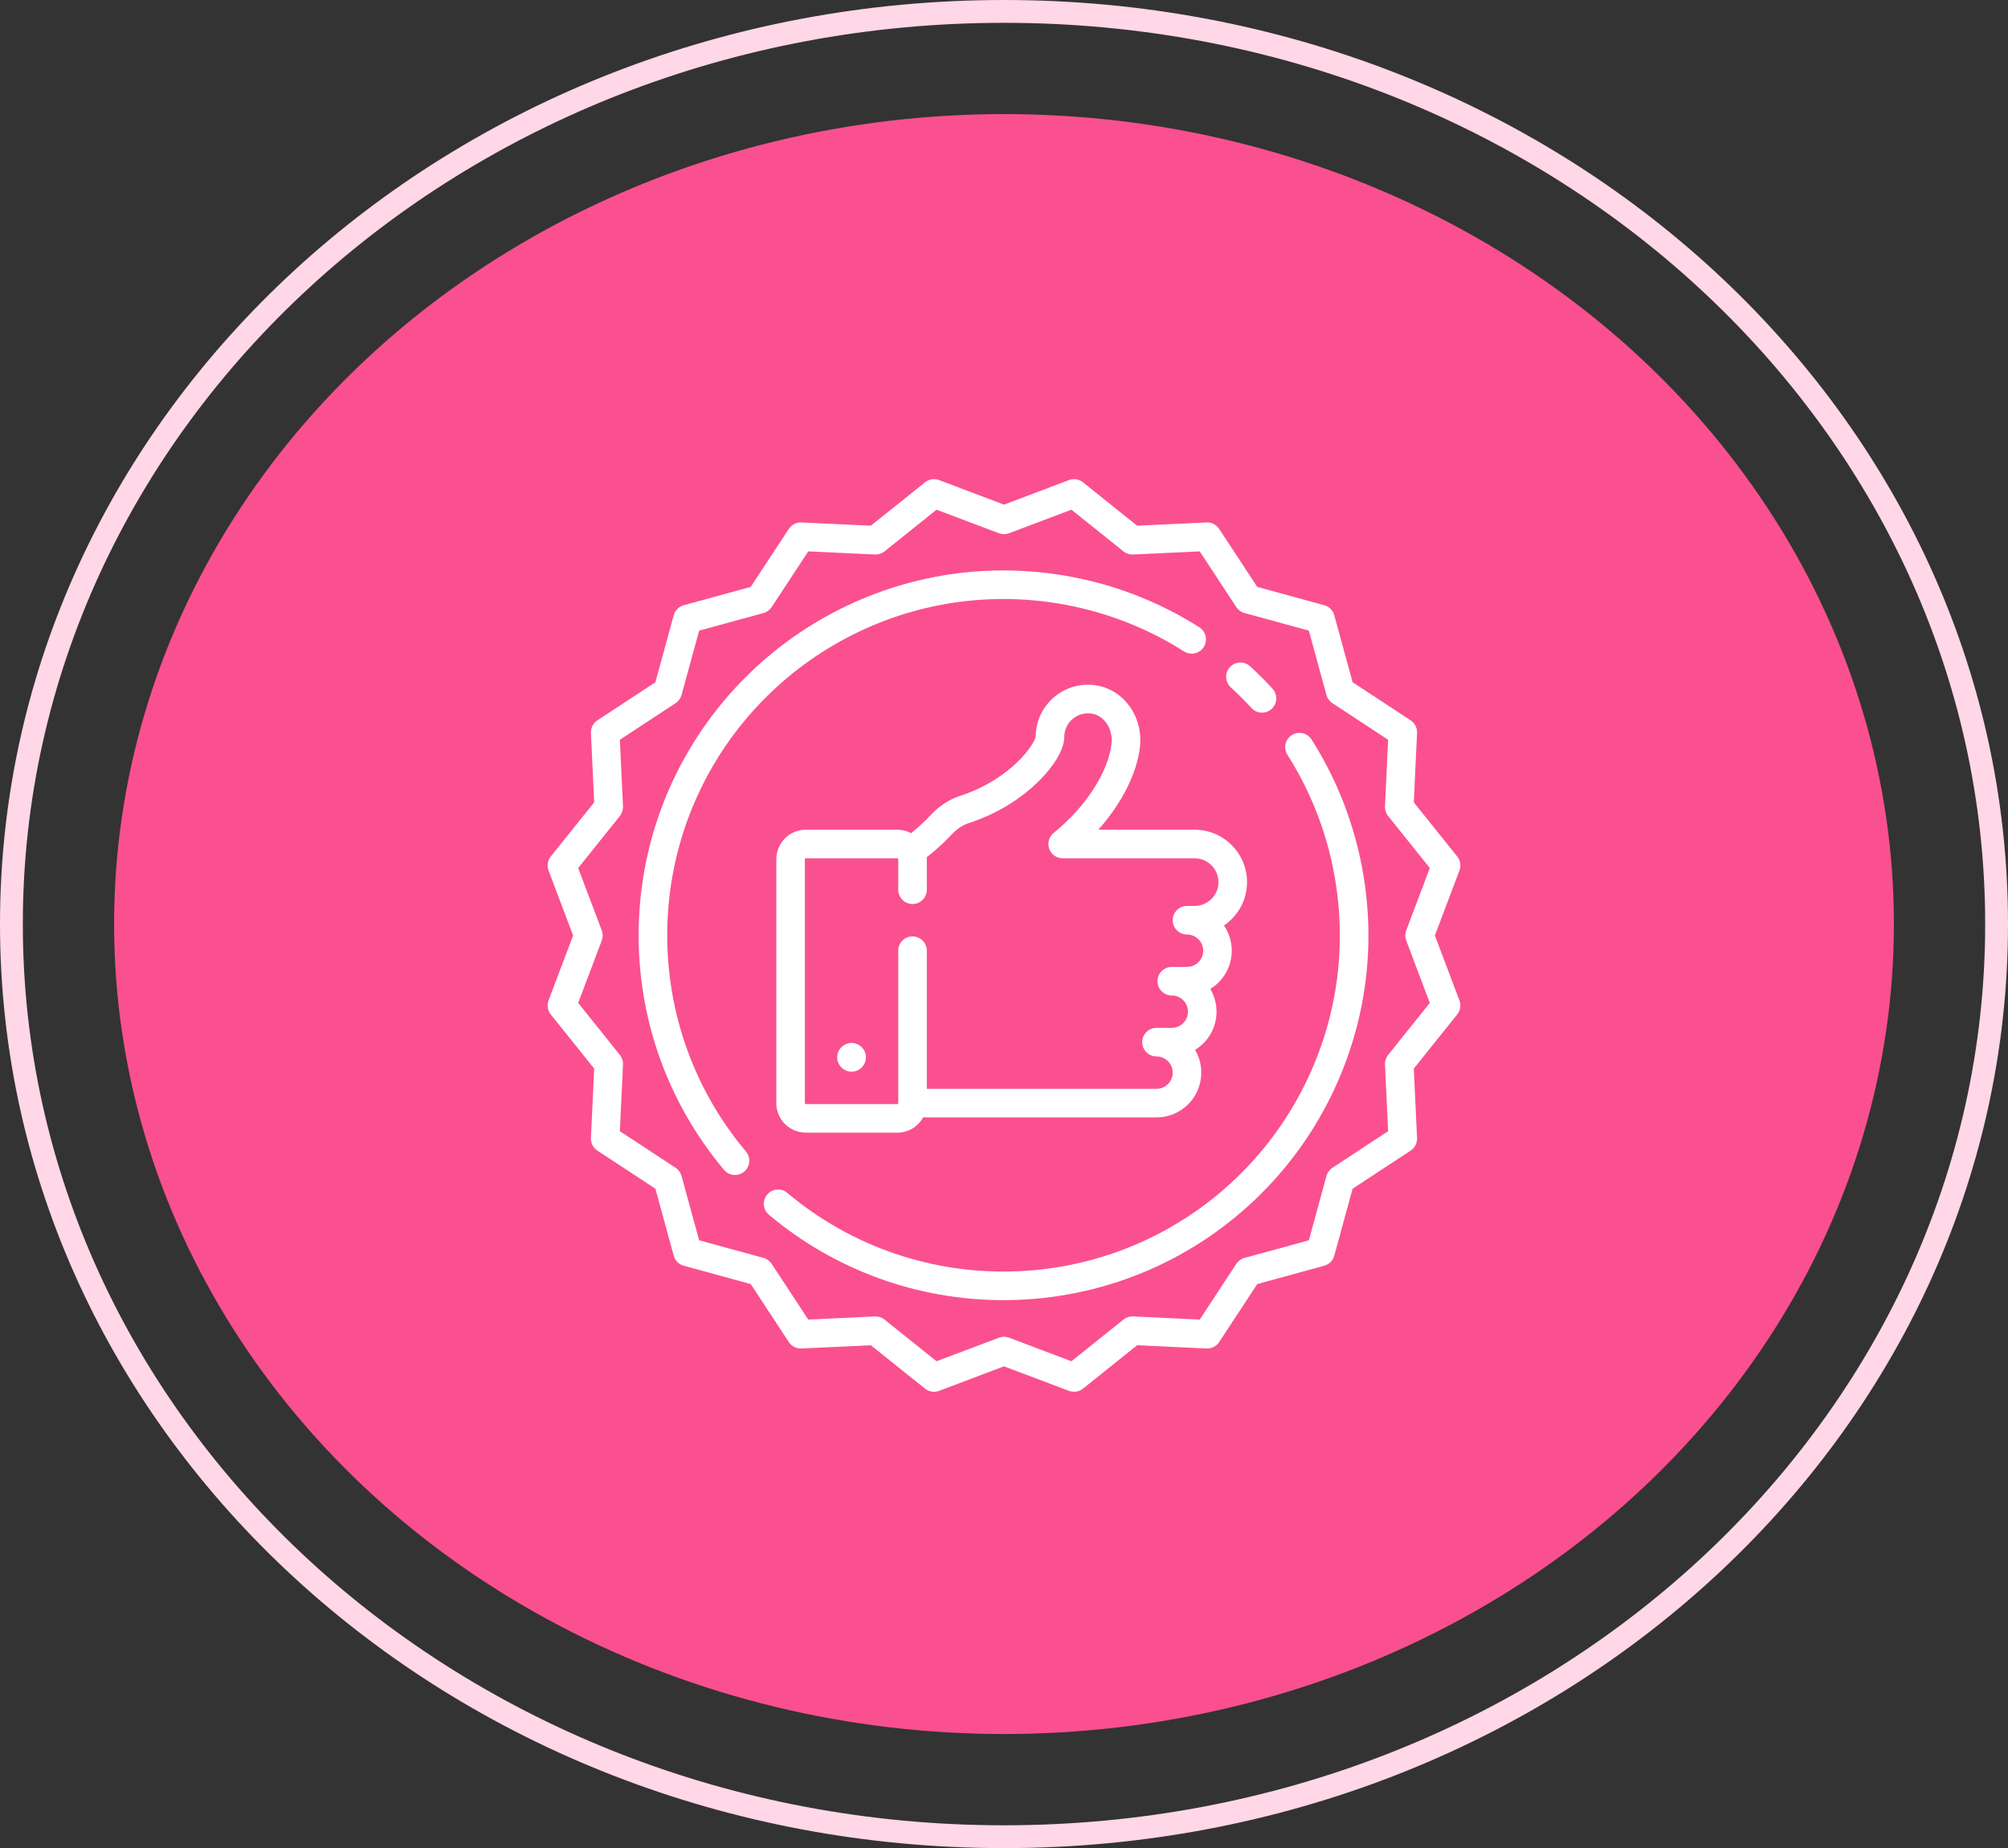 <svg width="88" height="81" viewBox="0 0 88 81" fill="none" xmlns="http://www.w3.org/2000/svg">
<rect x="0" y="0" width="88" height="81" fill="#333333" stroke="none"/>
<path d="M87.5 40.5C87.5 62.553 68.064 80.5 44 80.5C19.936 80.5 0.5 62.553 0.5 40.5C0.5 18.447 19.936 0.5 44 0.5C68.064 0.5 87.5 18.447 87.5 40.5Z" stroke="#FFD7E7"/>
<ellipse cx="44" cy="40.5" rx="39" ry="35.5" fill="#FA508F"/>
<g clip-path="url(#clip0)">
<path d="M54.651 38.662C54.651 37.395 53.62 36.365 52.354 36.365H48.134C49.159 35.213 49.829 33.9 49.959 32.723C50.038 32.004 49.816 31.29 49.349 30.764C48.922 30.284 48.339 30.016 47.707 30.01C47.699 30.01 47.692 30.01 47.685 30.01C47.073 30.01 46.499 30.246 46.065 30.675C45.632 31.105 45.392 31.677 45.389 32.287C45.367 32.421 45.132 32.882 44.556 33.429C44.085 33.877 43.272 34.493 42.07 34.883C41.599 35.036 41.169 35.318 40.791 35.72C40.592 35.931 40.295 36.223 39.927 36.516C39.747 36.42 39.542 36.365 39.324 36.365H35.315C34.602 36.365 34.021 36.946 34.021 37.66V48.349C34.021 49.062 34.602 49.643 35.315 49.643H39.324C39.81 49.643 40.234 49.373 40.456 48.975H50.684C51.766 48.975 52.646 48.095 52.646 47.013C52.646 46.649 52.547 46.308 52.374 46.015C52.937 45.67 53.314 45.048 53.314 44.34C53.314 43.977 53.215 43.636 53.042 43.343C53.605 42.998 53.982 42.376 53.982 41.668C53.982 41.258 53.856 40.878 53.641 40.563C54.25 40.149 54.651 39.451 54.651 38.662ZM52.354 39.706H52.02C51.674 39.706 51.394 39.986 51.394 40.332C51.394 40.678 51.674 40.958 52.02 40.958C52.411 40.958 52.73 41.277 52.73 41.668C52.73 42.059 52.411 42.378 52.02 42.378H51.352C51.006 42.378 50.726 42.658 50.726 43.004C50.726 43.35 51.006 43.63 51.352 43.63C51.743 43.63 52.062 43.949 52.062 44.34C52.062 44.732 51.743 45.05 51.352 45.05H50.684C50.338 45.05 50.058 45.331 50.058 45.676C50.058 46.022 50.338 46.303 50.684 46.303C51.075 46.303 51.394 46.621 51.394 47.013C51.394 47.404 51.075 47.722 50.684 47.722H40.618V41.668C40.618 41.322 40.338 41.042 39.992 41.042C39.646 41.042 39.365 41.322 39.365 41.668V48.349C39.365 48.372 39.347 48.391 39.324 48.391H35.315C35.292 48.391 35.273 48.372 35.273 48.349V37.66C35.273 37.636 35.292 37.618 35.315 37.618H39.324C39.347 37.618 39.365 37.636 39.365 37.66V38.996C39.365 39.342 39.646 39.622 39.992 39.622C40.338 39.622 40.618 39.342 40.618 38.996V37.66C40.618 37.629 40.615 37.599 40.613 37.57C41.083 37.206 41.459 36.839 41.703 36.578C41.935 36.331 42.189 36.162 42.457 36.075C43.931 35.596 44.923 34.825 45.496 34.263C46.213 33.559 46.642 32.824 46.642 32.298C46.642 32.02 46.75 31.76 46.947 31.565C47.146 31.368 47.41 31.263 47.695 31.263C48.046 31.266 48.279 31.446 48.412 31.596C48.641 31.853 48.753 32.224 48.713 32.586C48.577 33.83 47.581 35.369 46.178 36.505C45.972 36.672 45.893 36.95 45.981 37.201C46.07 37.451 46.307 37.618 46.572 37.618H52.354C52.929 37.618 53.398 38.086 53.398 38.662C53.398 39.237 52.93 39.706 52.354 39.706Z" fill="white"/>
<path d="M37.319 45.711C36.974 45.711 36.69 45.995 36.69 46.341C36.69 46.687 36.974 46.971 37.319 46.971C37.665 46.971 37.949 46.687 37.949 46.341C37.949 45.995 37.665 45.711 37.319 45.711Z" fill="white"/>
<path d="M62.883 41.001L63.959 38.153C64.038 37.946 64.001 37.713 63.862 37.54L61.959 35.165L62.102 32.125C62.113 31.904 62.006 31.693 61.821 31.572L59.277 29.901L58.474 26.965C58.416 26.751 58.249 26.584 58.035 26.526L55.099 25.723L53.428 23.179C53.307 22.994 53.096 22.888 52.875 22.898L49.835 23.041L47.46 21.138C47.287 21 47.054 20.963 46.847 21.041L44 22.117L41.153 21.041C40.945 20.963 40.712 21 40.54 21.138L38.164 23.041L35.124 22.898C34.902 22.887 34.693 22.994 34.571 23.179L32.9 25.723L29.964 26.526C29.751 26.585 29.584 26.752 29.526 26.965L28.723 29.901L26.179 31.572C25.994 31.693 25.887 31.904 25.897 32.125L26.04 35.165L24.137 37.54C23.999 37.713 23.962 37.946 24.04 38.153L25.116 41.001L24.04 43.847C23.962 44.055 23.999 44.288 24.137 44.461L26.04 46.836L25.897 49.876C25.886 50.097 25.994 50.308 26.179 50.429L28.723 52.1L29.526 55.036C29.584 55.249 29.751 55.416 29.964 55.475L32.9 56.278L34.571 58.822C34.693 59.007 34.903 59.113 35.124 59.103L38.164 58.96L40.54 60.863C40.712 61.001 40.946 61.038 41.153 60.96L44 59.884L46.847 60.96C46.919 60.987 46.994 61 47.068 61C47.209 61 47.347 60.953 47.46 60.863L49.835 58.96L52.875 59.103C53.097 59.113 53.307 59.007 53.428 58.822L55.099 56.278L58.035 55.475C58.249 55.416 58.416 55.249 58.474 55.036L59.277 52.1L61.821 50.429C62.006 50.307 62.113 50.097 62.102 49.876L61.959 46.836L63.862 44.461C64.001 44.288 64.037 44.055 63.959 43.847L62.883 41.001ZM61.628 41.222L62.661 43.956L60.834 46.237C60.738 46.356 60.69 46.506 60.697 46.658L60.834 49.578L58.391 51.183C58.264 51.267 58.171 51.394 58.131 51.541L57.36 54.361L54.541 55.132C54.393 55.172 54.266 55.265 54.182 55.392L52.578 57.835L49.658 57.697C49.505 57.69 49.356 57.739 49.237 57.834L46.955 59.662L44.221 58.629C44.15 58.602 44.075 58.588 44 58.588C43.925 58.588 43.85 58.602 43.778 58.629L41.044 59.662L38.763 57.834C38.644 57.739 38.494 57.69 38.342 57.697L35.422 57.835L33.817 55.392C33.733 55.265 33.606 55.172 33.459 55.132L30.64 54.361L29.868 51.541C29.828 51.394 29.735 51.267 29.608 51.183L27.165 49.578L27.303 46.658C27.31 46.506 27.261 46.356 27.166 46.237L25.338 43.956L26.372 41.222C26.425 41.079 26.425 40.922 26.372 40.779L25.338 38.045L27.166 35.764C27.261 35.645 27.31 35.495 27.303 35.343L27.165 32.423L29.608 30.818C29.735 30.734 29.828 30.607 29.868 30.46L30.64 27.64L33.459 26.869C33.606 26.829 33.733 26.736 33.817 26.609L35.422 24.166L38.342 24.303C38.494 24.311 38.644 24.262 38.763 24.167L41.044 22.339L43.778 23.372C43.921 23.426 44.078 23.426 44.221 23.372L46.955 22.339L49.237 24.167C49.356 24.262 49.505 24.311 49.658 24.303L52.578 24.166L54.182 26.609C54.266 26.736 54.393 26.829 54.541 26.869L57.36 27.64L58.131 30.46C58.171 30.607 58.264 30.734 58.391 30.818L60.834 32.423L60.697 35.343C60.69 35.495 60.738 35.645 60.834 35.764L62.661 38.045L61.628 40.779C61.574 40.922 61.574 41.079 61.628 41.222Z" fill="white"/>
<path d="M55.768 30.185C55.612 30.016 55.451 29.847 55.288 29.684C55.124 29.521 54.956 29.359 54.786 29.203C54.531 28.969 54.135 28.986 53.901 29.241C53.667 29.496 53.684 29.892 53.939 30.126C54.095 30.27 54.251 30.419 54.402 30.569C54.552 30.72 54.702 30.876 54.845 31.032C54.969 31.167 55.138 31.235 55.307 31.235C55.458 31.235 55.61 31.18 55.73 31.07C55.985 30.836 56.002 30.44 55.768 30.185Z" fill="white"/>
<path d="M52.562 27.494C49.542 25.57 45.905 24.715 42.323 25.086C38.688 25.462 35.261 27.095 32.672 29.684C29.823 32.533 28.164 36.318 28.001 40.341C27.839 44.34 29.164 48.223 31.732 51.275C31.855 51.422 32.032 51.498 32.211 51.498C32.353 51.498 32.497 51.449 32.614 51.351C32.879 51.128 32.913 50.733 32.69 50.468C30.324 47.657 29.104 44.078 29.253 40.392C29.403 36.684 30.932 33.195 33.558 30.57C35.944 28.184 39.102 26.679 42.452 26.332C45.755 25.989 49.106 26.778 51.889 28.551C52.181 28.736 52.568 28.651 52.753 28.359C52.939 28.067 52.853 27.68 52.562 27.494Z" fill="white"/>
<path d="M57.477 32.41C57.292 32.118 56.904 32.032 56.613 32.218C56.321 32.404 56.235 32.791 56.421 33.083C58.194 35.865 58.982 39.217 58.64 42.519C58.293 45.869 56.788 49.028 54.402 51.414C51.776 54.039 48.288 55.568 44.58 55.718C40.894 55.868 37.315 54.647 34.503 52.282C34.239 52.059 33.844 52.093 33.621 52.358C33.398 52.622 33.432 53.017 33.697 53.24C36.581 55.667 40.209 56.983 43.976 56.983C44.194 56.983 44.412 56.979 44.631 56.97C48.654 56.807 52.439 55.148 55.288 52.299C57.877 49.711 59.51 46.283 59.886 42.648C60.257 39.066 59.402 35.43 57.477 32.41Z" fill="white"/>
</g>
<defs>
<clipPath id="clip0">
<rect width="40" height="40" fill="white" transform="translate(24 21)"/>
</clipPath>
</defs>
</svg>
